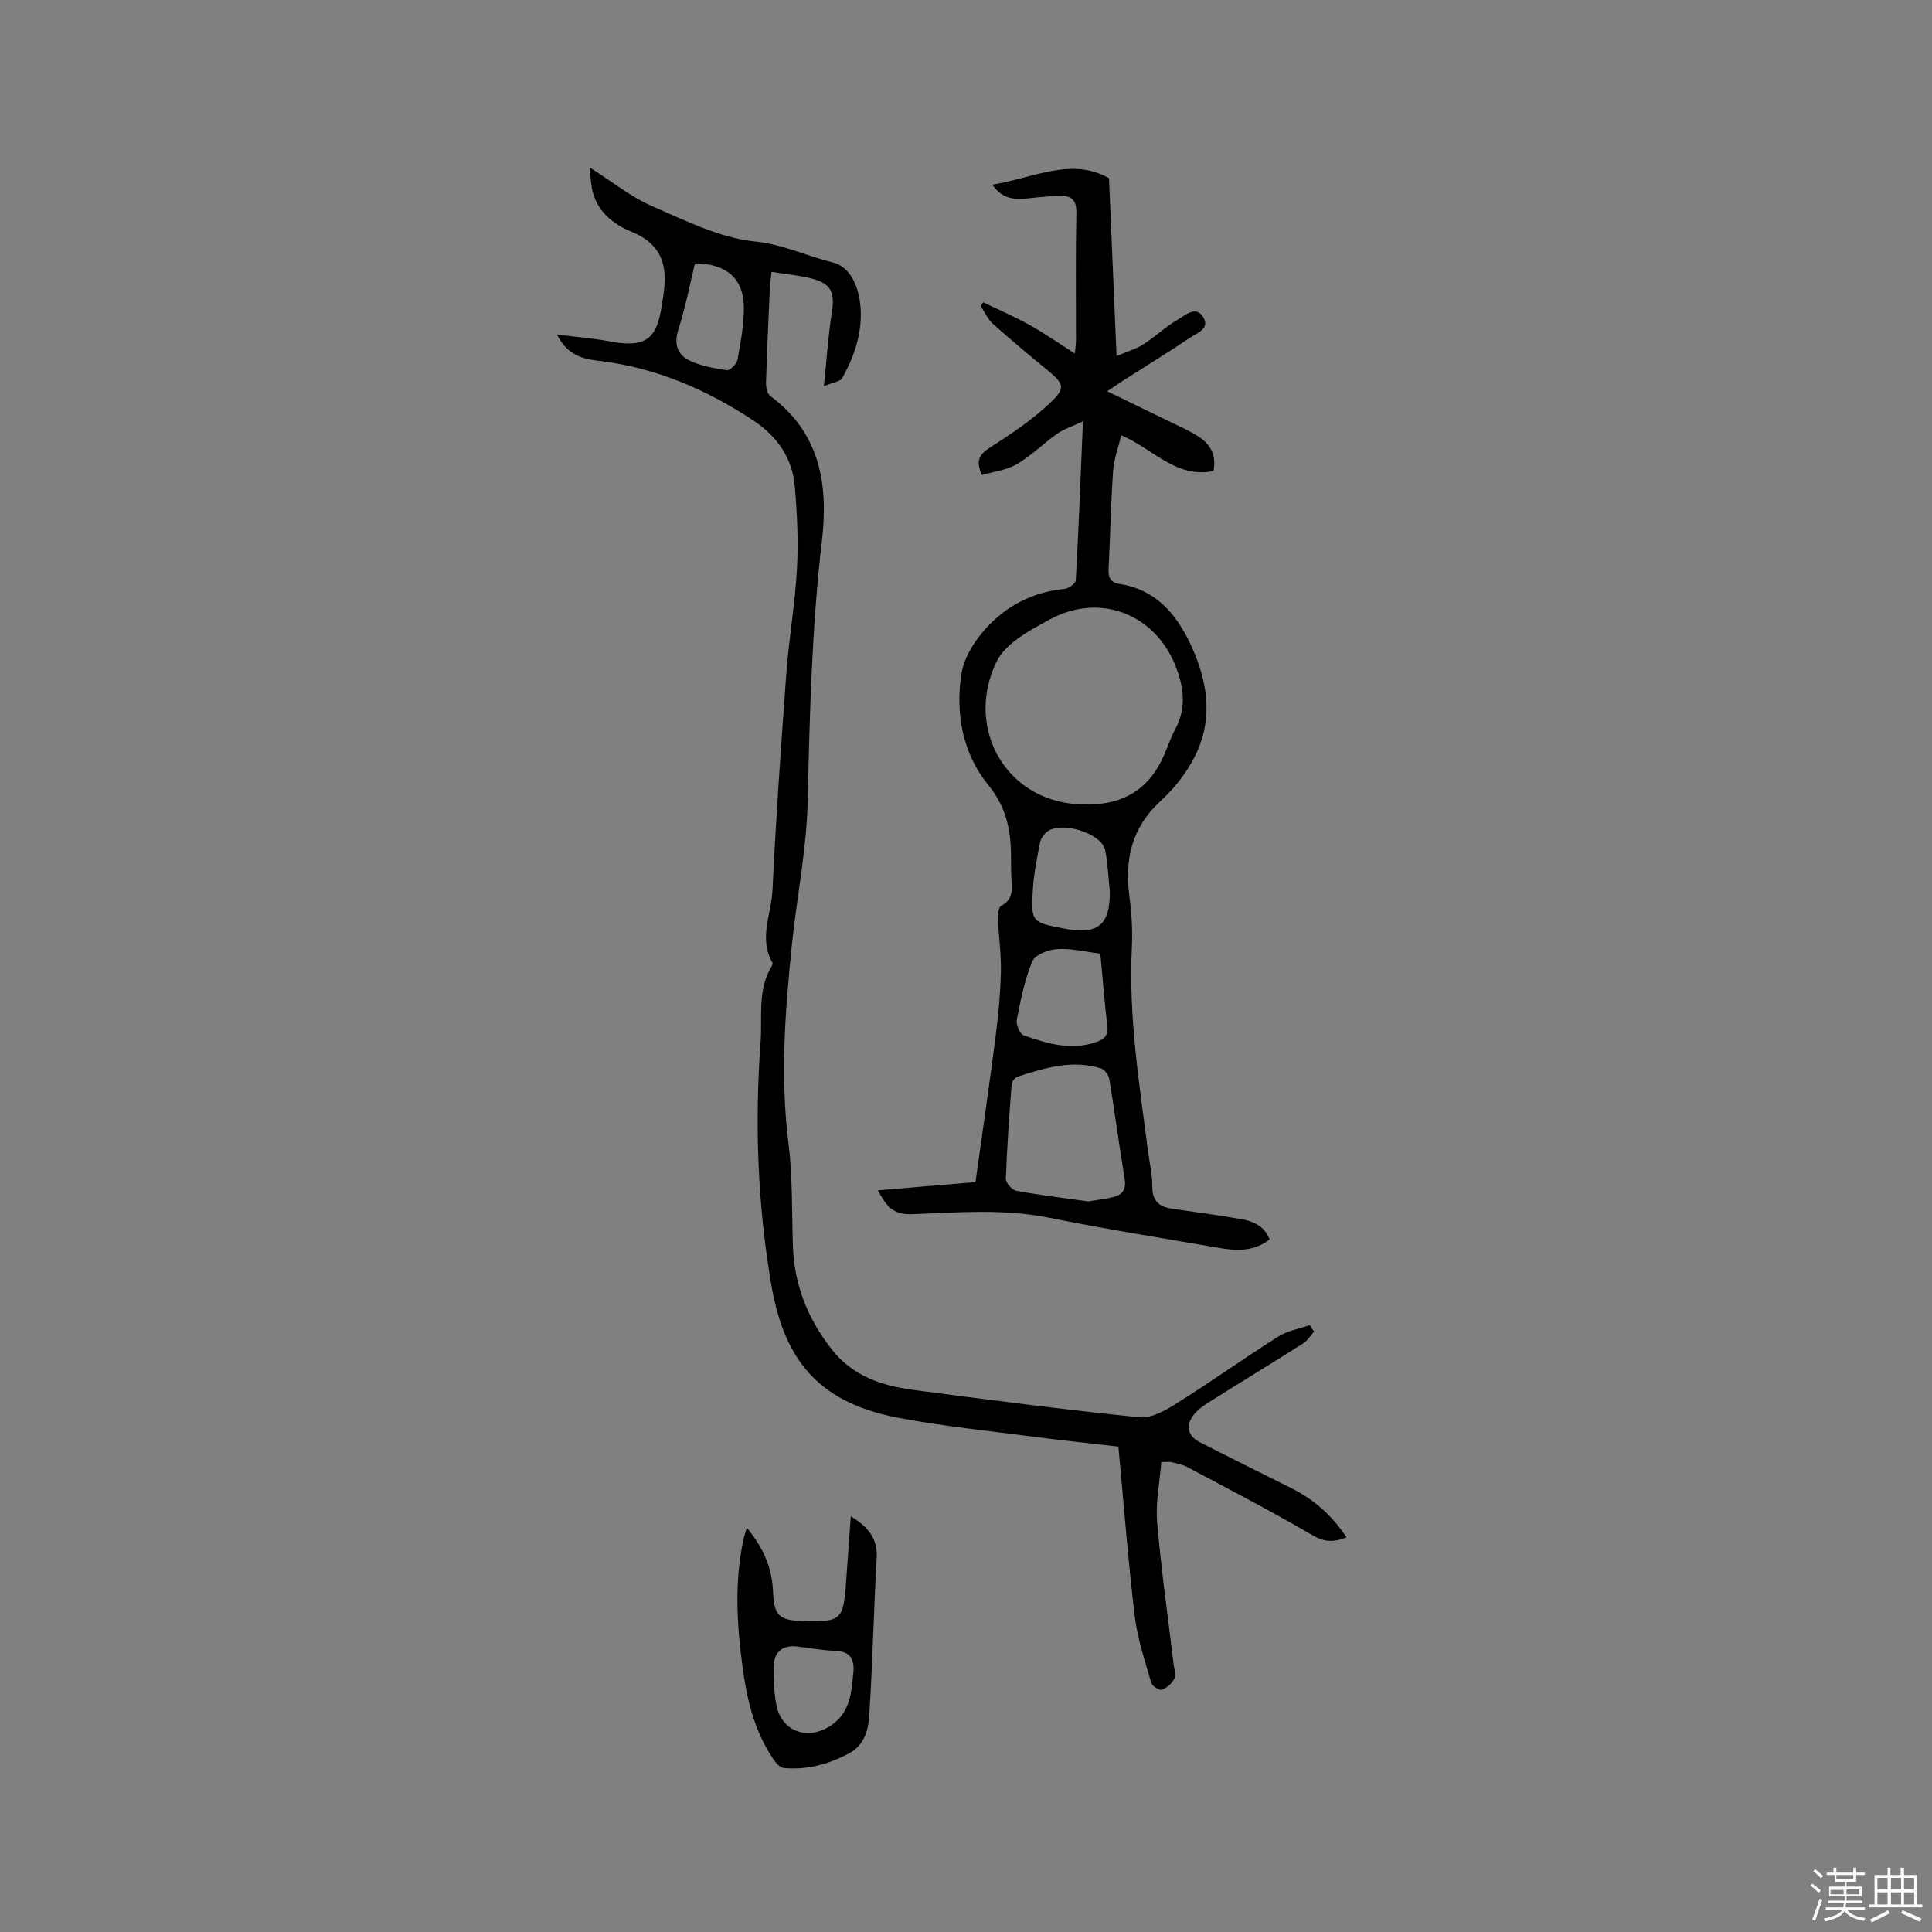 <svg enable-background="new 0 0 400 400" viewBox="0 0 400 400" xmlns="http://www.w3.org/2000/svg"><rect x="0" y="0" width="400" height="400" fill="#808080" stroke="none"/><path d="m374.8 390.4.4-.4c.7.5 1.3 1 1.8 1.4l-.5.5c-.5-.6-1.1-1.1-1.7-1.5zm1 7.3-.6-.3c.5-1.4 1.1-2.8 1.5-4.3.2.1.4.2.6.3-.5 1.3-1 2.8-1.5 4.3zm-.4-10.3.4-.4c.4.3 1 .8 1.7 1.4l-.5.5c-.4-.5-1-1-1.6-1.5zm2.5.3h1.7v-1h.6v1h3.5v-1h.6v1h1.8v.5h-1.8v1.4h-2v1h3.2v2h-3.2v.9h3.3v.5h-3.4c0 .3-.1.6-.1.9h4v.5h-3.7c.7.9 1.9 1.5 3.8 1.7-.1.2-.2.4-.3.6-2.1-.4-3.5-1.1-4-2.1-.4 1-1.8 1.7-4 2.2-.1-.2-.2-.4-.3-.6 2.1-.4 3.4-1 3.8-1.8h-3.4v-.5h3.6c.1-.3.1-.6.2-.9h-3.3v-.5h3.4c0-.3 0-.6 0-.9h-3.2v-2h3.3v-1h-2.1v-1.4h-1.7v-.5zm1.1 3.5v1h2.7c0-.3 0-.4 0-.4 0-.1 0-.2 0-.2 0-.1 0-.2 0-.3h-2.7zm1.2-3v.9h3.5v-.9zm4.7 3h-2.6v.6.4h2.6z" fill="#fbfafc"/><path d="m393.6 386.7h.6v1.5h2.7v6.1h1.1v.6h-11v-.6h1.1v-6.1h2.7v-1.5h.6v1.5h2.1v-1.5zm-2.7 8.8.4.6c-1.2.6-2.5 1.3-3.8 1.9-.1-.2-.2-.4-.3-.6 1.2-.6 2.5-1.2 3.7-1.9zm-2.2-6.7v2.4h2.1v-2.4zm0 3v2.5h2.1v-2.5zm2.8-3v2.4h2.1v-2.4zm0 3v2.5h2.1v-2.5zm6 6.1c-1.4-.7-2.7-1.3-3.9-1.8l.3-.6c1.5.6 2.7 1.2 3.9 1.7zm-1.2-9.1h-2.1v2.4h2.1zm-2.1 3v2.5h2.1v-2.5z" fill="#fbfafc"/><g fill="#010000"><path d="m262.86 256.6c-3.13 2.47-6.66 2.42-10.25 1.8-11.78-2.04-23.6-3.9-35.32-6.27-9.5-1.92-19.02-1.1-28.51-.75-4.02.15-5.32-1.83-7.03-4.93 6.73-.57 13.13-1.11 20.21-1.71 1.38-9.92 2.84-19.83 4.12-29.77.58-4.52 1.02-9.07 1.14-13.62.09-3.68-.45-7.37-.59-11.06-.04-.93.09-2.44.64-2.73 2.4-1.26 2.31-3.26 2.15-5.42-.09-1.27-.1-2.54-.09-3.82.05-5.75-.68-10.86-4.72-15.8-5.32-6.51-6.87-14.85-5.53-23.16.53-3.28 2.7-6.66 4.99-9.21 4.27-4.73 9.78-7.6 16.33-8.22.86-.08 2.3-1.12 2.33-1.78.59-10.56.99-21.14 1.48-32.91-2.31 1.09-3.99 1.62-5.36 2.58-2.85 2.01-5.36 4.56-8.35 6.3-2.14 1.24-4.83 1.53-7.23 2.23-1.38-3.21-.35-4.38 1.79-5.75 4.41-2.83 8.85-5.8 12.6-9.42 3.05-2.93 2.52-3.79-.77-6.51-3.83-3.16-7.65-6.33-11.34-9.64-1.06-.95-1.67-2.41-2.49-3.63.16-.27.32-.54.47-.82 3.19 1.54 6.47 2.94 9.56 4.66 3.12 1.74 6.06 3.8 9.45 5.96.1-1.19.23-1.97.23-2.75.01-8.8-.1-17.61.08-26.4.05-2.56-.96-3.51-3.2-3.49-2.1.02-4.21.22-6.3.45-2.87.31-5.67.51-7.88-2.77 8.53-1.42 16.44-5.76 24.14-1.33.51 12.14 1.02 24.03 1.56 36.82 2.33-1 4.1-1.5 5.58-2.45 2.48-1.6 4.66-3.71 7.21-5.18 1.51-.87 3.72-2.95 5.21-.34 1.33 2.34-1.35 3.19-2.77 4.15-4.48 3.01-9.09 5.84-13.65 8.75-.97.62-1.91 1.28-3.51 2.35 4.33 2.1 8.18 3.96 12.01 5.84 2.36 1.17 4.82 2.2 7.02 3.63 2.36 1.54 3.62 3.84 2.96 7.04-7.72 1.6-12.48-4.61-19.08-7.39-.6 2.48-1.52 4.87-1.69 7.32-.47 6.76-.6 13.55-.94 20.32-.09 1.75.37 2.84 2.24 3.12 7.22 1.11 11.48 5.82 14.49 12.01 3.3 6.82 4.85 14.1 2.2 21.23-1.6 4.31-4.65 8.49-8.07 11.62-6.2 5.68-7.58 12.31-6.52 20.13.47 3.45.64 6.99.47 10.47-.68 14.18 1.55 28.11 3.37 42.08.31 2.42.89 4.83.87 7.25-.02 2.96 1.42 4.18 4.08 4.57 4.71.68 9.44 1.31 14.13 2.12 2.53.43 4.92 1.31 6.08 4.23zm-38.06-90.04c7.94.09 13.23-3.28 16.29-10.41.75-1.75 1.36-3.58 2.26-5.24 2.27-4.2 1.75-8.47.2-12.61-4.2-11.16-15.8-15.73-26.23-10.04-4.08 2.23-9.09 4.87-10.96 8.67-6.8 13.78 2.02 29.71 18.44 29.63zm.54 82.18c1.64-.28 3.42-.49 5.16-.91 1.91-.46 2.7-1.61 2.35-3.74-1.13-6.89-2.05-13.82-3.19-20.71-.14-.82-.98-1.96-1.73-2.19-5.92-1.84-11.57-.1-17.16 1.69-.57.18-1.28 1.01-1.32 1.59-.5 6.52-.97 13.05-1.2 19.58-.03.84 1.28 2.32 2.16 2.48 4.88.91 9.82 1.5 14.93 2.21zm2.47-51.3c-3.07-.38-6-1.12-8.88-.95-1.84.11-4.62 1.16-5.2 2.53-1.6 3.83-2.42 8.02-3.22 12.13-.19.98.62 2.91 1.4 3.19 4.88 1.73 9.87 3.23 15.11 1.39 1.54-.54 2.46-1.35 2.24-3.25-.57-4.93-.96-9.87-1.45-15.04zm1.97-12.84c-.3-2.83-.41-5.7-.94-8.49-.71-3.72-9.54-6.32-12.3-3.71-.57.54-1.09 1.35-1.24 2.11-.58 3.11-1.24 6.23-1.44 9.38-.44 7.04-.34 7.05 6.5 8.37 6.95 1.34 9.45-.72 9.42-7.66z"/><path d="m115.3 69.27c4.15.52 7.49.76 10.75 1.38 7.5 1.43 9.98-.24 11-7.69.03-.21.06-.42.1-.63 1.14-6.22.66-11.45-6.38-14.34-3.87-1.59-7.37-4.34-8.23-9.05-.22-1.2-.28-2.43-.48-4.29 4.65 2.94 8.5 6.09 12.89 8 6.94 3.03 14.09 6.61 21.42 7.36 5.77.59 10.66 3.02 15.99 4.3 3.77.91 5.46 5.17 5.79 9.14.45 5.33-1.23 10.27-3.8 14.86-.4.71-1.85.84-3.78 1.64.61-5.82.91-10.57 1.65-15.24.67-4.16-.11-5.99-4.21-7.05-2.55-.65-5.2-.88-8.28-1.38-.14 1.55-.32 2.86-.38 4.17-.28 6.25-.57 12.5-.75 18.75-.03.94.23 2.32.87 2.79 10.3 7.57 12.06 18.33 10.71 29.86-2.1 17.93-2.55 35.91-2.95 53.93-.22 10.02-2.27 19.98-3.3 29.99-1.39 13.61-2.41 27.2-.69 40.91.88 7.02.68 14.18.92 21.27.27 8.01 3.01 14.96 7.96 21.32 4.45 5.72 10.5 7.65 17.12 8.52 15.54 2.03 31.08 4.07 46.67 5.65 2.48.25 5.44-1.46 7.77-2.93 7.09-4.45 13.91-9.32 20.98-13.8 1.9-1.2 4.32-1.59 6.51-2.35.3.45.6.89.9 1.34-.76.84-1.38 1.89-2.31 2.47-6.53 4.14-13.14 8.16-19.68 12.28-1.14.72-2.3 1.6-3.08 2.67-1.55 2.14-1.02 4.23 1.34 5.44 6.31 3.23 12.67 6.37 19.01 9.54 4.64 2.32 8.41 5.62 11.44 10.19-2.6 1.06-4.56 1.02-7.09-.46-8.48-4.95-17.21-9.47-25.88-14.1-1.01-.54-2.21-.73-3.33-1.02-.39-.1-.82-.02-2.05-.02-.33 4.15-1.21 8.35-.87 12.45.83 9.8 2.24 19.55 3.4 29.32.12 1.05.54 2.28.15 3.11-.46.97-1.54 1.9-2.56 2.26-.53.19-2.01-.73-2.2-1.4-1.3-4.55-2.86-9.11-3.42-13.78-1.38-11.56-2.27-23.18-3.39-35.15-5.88-.68-11.63-1.28-17.37-2.02-9.34-1.22-18.74-2.17-27.99-3.9-16.05-3.01-23.7-11.28-26.48-27.45-2.87-16.7-3.47-33.5-2.24-50.38.38-5.21-.67-10.66 2.2-15.54.16-.27.37-.71.26-.89-2.9-5.01-.23-10.07.01-15.06.71-15.02 1.77-30.02 2.88-45.02.53-7.17 1.8-14.3 2.18-21.48.31-5.68.05-11.43-.45-17.1-.51-5.81-3.66-10.34-8.5-13.55-9.65-6.4-20.06-10.9-31.66-12.36-3.36-.36-6.73-.9-9.09-5.48zm28.59-14.74c-1.1 4.52-1.99 9.19-3.44 13.68-.96 2.99-.21 5.2 2.23 6.4 2.38 1.17 5.16 1.65 7.82 2.04.64.09 2.04-1.29 2.19-2.15.65-3.7 1.41-7.48 1.31-11.21-.14-5.75-3.8-8.73-10.11-8.76z"/><path d="m154.63 316.3c3.48 4.24 5.21 8.36 5.41 13.11.21 5.04 1.2 6.06 6.17 6.21 7.92.23 8.39-.19 8.95-7.95.32-4.48.65-8.97.99-13.74 3.55 2.19 5.59 4.54 5.36 8.63-.62 10.76-.84 21.54-1.52 32.29-.2 3.18-.86 6.42-4.35 8.25-4.26 2.22-8.67 3.39-13.41 2.94-.88-.09-1.82-1.35-2.42-2.27-3.68-5.62-5.18-11.99-6.06-18.53-1.2-8.95-1.74-17.92.25-26.85.08-.41.23-.79.63-2.09zm22.05 29.98c.26-2.82-.71-4.41-3.81-4.5-2.63-.08-5.24-.59-7.86-.89-2.87-.33-4.76 1.08-4.8 3.97-.04 2.73.01 5.53.54 8.19 1.12 5.58 6.65 7.39 11.38 4.13 3.96-2.74 4.15-6.84 4.55-10.9z"/></g></svg>